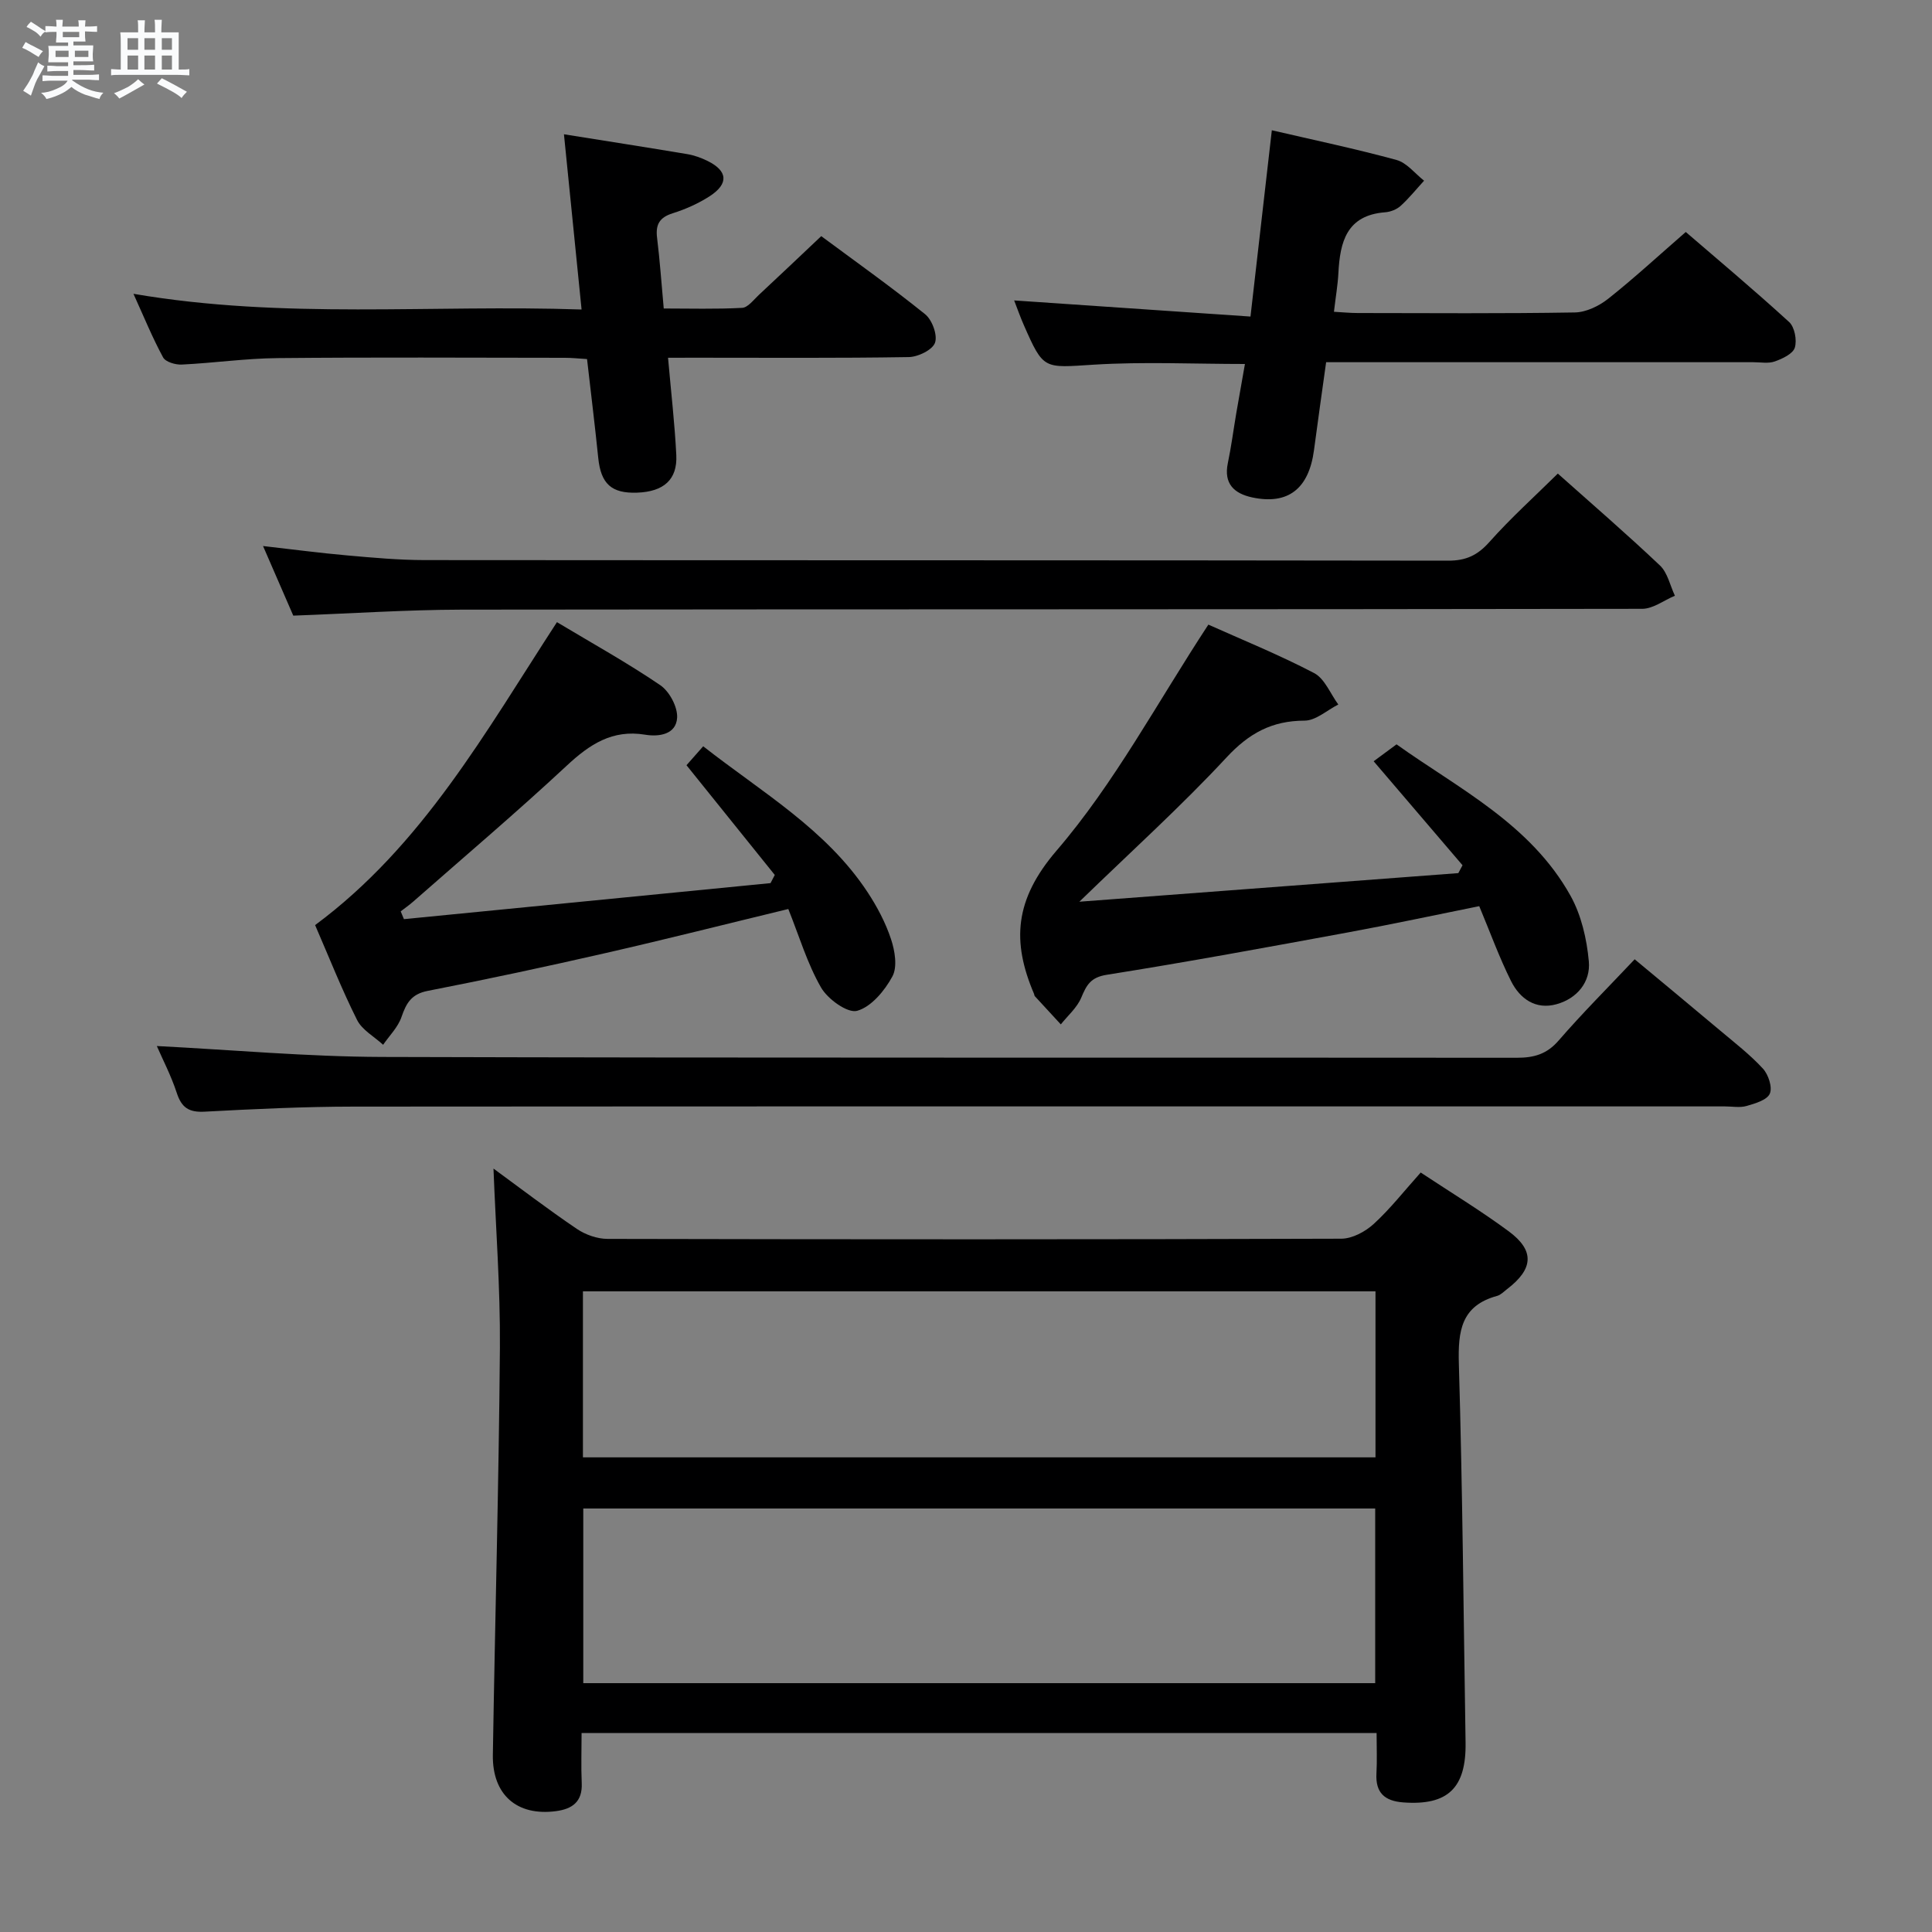 <svg enable-background="new 0 0 400 400" viewBox="0 0 400 400" xmlns="http://www.w3.org/2000/svg"><rect x="0" y="0" width="400" height="400" fill="#808080" stroke="none"/><path d="m6.8 9.5c.6.3 1.3.7 2.1 1.1-.4.4-.7.8-.9 1.2-.7-.4-1.3-.8-1.8-1.1s-1.1-.6-1.6-.8c.2-.4.5-.8.7-1.2.4.2.8.5 1.5.8zm.9 6.9c-.3.6-.5 1.1-.7 1.7s-.4 1.1-.6 1.7c-.6-.4-1.1-.7-1.6-1 .7-1 1.2-1.8 1.5-2.4.3-.5.6-1.1.8-1.7.3-.6.5-1.2.8-1.8.3.3.8.6 1.3.8-.7 1.3-1.2 2.2-1.5 2.7zm.1-11c.4.3 1 .7 1.7 1.1-.5.2-.8.6-1.1 1.1-.5-.6-1-1-1.4-1.2s-.9-.6-1.5-.8c.2-.4.5-.7.9-1.1.5.3.9.6 1.4.9zm10.5 13.1c1 .4 2 .6 3.1.7-.4.4-.7.8-.8 1.3-.9-.2-1.9-.6-3-.9-1-.4-2-.9-2.8-1.6-.5.4-1.1.9-1.9 1.3s-1.9.9-3.3 1.2c-.1-.3-.5-.8-1.1-1.3 1 0 2.1-.3 3.2-.8 1.2-.5 1.9-1 2.3-1.7h-3.2c-.4 0-1 0-2 .1v-1.2c1 0 1.7.1 2 .1h3.3v-1h-2.3c-.2 0-.9 0-2 .1v-1.2c1.2 0 1.9.1 2 .1h2.3v-.8h-4.1c0-.7.1-1.2.1-1.6 0-.5 0-1.1-.1-1.8h4.1v-.7h-2.5c0-.6.1-1.1.1-1.6v-.6h-.5c-.4 0-1 0-1.8.1v-1.3c1.2 0 1.9.1 2.1.1h.2c0-.3 0-.8-.1-1.4h1.4c0 .6-.1 1-.1 1.4h3.4c0-.4 0-.8-.1-1.3h1.5c0 .4-.1.9-.1 1.3.7 0 1.5 0 2.5-.1v1.2c-1 0-1.8-.1-2.5-.1v.6c0 .3 0 .8.1 1.5h-2.5v.8h4.1c0 .7-.1 1.3-.1 1.8s0 1 .1 1.5h-4.1v.8h1.4c.8 0 1.8 0 2.9-.1v1.2c-1 0-1.9-.1-2.8-.1h-1.5v1h3.2c.3 0 1 0 2.1-.1v1.2c-1.1 0-1.8-.1-2.1-.1h-3.4l-.1.1c1.4 1 2.4 1.5 3.4 1.9zm-4.1-6.7v-1.3h-2.7v1.3zm2.2-4.1v-1.1h-3.4v1.1zm1.9 4.1v-1.3h-2.8v1.3z" fill="#fafbfc"/><path d="m37 6.7v2.3 5.4c1 0 1.8 0 2.2-.1v1.3c-.6 0-1.5-.1-2.5-.1h-11.9c-.7 0-1.3 0-1.8.1v-1.3c.5 0 1.1.1 2 .1v-5.2c0-1 0-1.8-.1-2.5h3.7c0-1.3 0-2.1-.1-2.5h1.5c0 .4-.1 1.3-.1 2.5h2.2c0-1.2 0-2.1-.1-2.6h1.5c0 .4-.1 1.3-.1 2.6zm-12.3 13.7c-.3-.4-.7-.8-1.1-1.1 1.1-.4 2.1-.9 2.9-1.3.8-.5 1.5-1 2.1-1.6.4.4.9.8 1.3 1.1-2.5 1.4-4.2 2.4-5.2 2.9zm3.9-10.1v-2.4h-2.2v2.4zm0 4.1v-2.9h-2.2v2.9zm3.5-4.1v-2.4h-2.2v2.4zm0 4.1v-2.9h-2.2v2.9zm.4 2.9 1-1.1c.6.3 1.4.7 2.5 1.3s2 1.1 2.7 1.5c-.4.4-.8.8-1.1 1.3-.8-.8-2.5-1.7-5.1-3zm3.1-7v-2.4h-2.1v2.4zm0 4.1v-2.9h-2.1v2.9z" fill="#fafbfc"/><g fill="#000001"><path d="m102.17 241.94c5.42 3.96 11.22 8.4 17.26 12.49 1.79 1.21 4.23 2.07 6.37 2.07 50.63.11 101.27.13 151.9-.04 2.28-.01 4.98-1.46 6.73-3.07 3.41-3.12 6.29-6.82 9.71-10.63 6.19 4.1 12.41 7.87 18.24 12.18 5.4 3.99 5.1 7.8-.36 11.96-.66.5-1.29 1.19-2.05 1.4-7.45 2.02-8.13 7.27-7.93 14.05.77 26.11.97 52.24 1.39 78.37.16 9.48-3.67 13.13-12.9 12.45-3.86-.29-5.78-2-5.55-6.01.15-2.65.03-5.31.03-8.35-54.8 0-109.31 0-164.6 0 0 3.52-.12 6.95.03 10.38.17 3.85-1.97 5.35-5.35 5.79-8.04 1.06-13.18-3.37-13.05-11.65.45-28.1 1.24-56.2 1.46-84.31.09-12.37-.86-24.75-1.33-37.08zm18.59 106.54h163.96c0-12.26 0-24.17 0-36.16-54.8 0-109.32 0-163.96 0zm164.02-81.12c-54.93 0-109.44 0-164.09 0v34.37h164.09c0-11.52 0-22.78 0-34.37z"/><path d="m32.47 216.57c15.59.79 31.13 2.21 46.68 2.26 78.3.23 156.59.09 234.89.17 3.57 0 6.21-.74 8.66-3.57 4.89-5.65 10.2-10.95 15.74-16.82 5.97 4.97 11.81 9.8 17.6 14.67 3.05 2.57 6.25 5.03 8.94 7.95 1.14 1.23 2.02 3.88 1.44 5.2-.57 1.32-3.04 2.04-4.81 2.55-1.38.4-2.98.09-4.47.09-94.62 0-189.24-.03-283.87.04-10.31.01-20.62.5-30.91 1.05-3.22.17-4.75-.8-5.75-3.85-1.18-3.61-2.96-7.02-4.14-9.74z"/><path d="m60.72 127.46c-1.85-4.26-3.89-8.94-6.26-14.41 6.27.71 11.88 1.46 17.51 1.95 5.29.47 10.61.95 15.91.96 70.65.06 141.29.01 211.94.12 3.68.01 6.08-1.1 8.53-3.85 4.41-4.96 9.37-9.43 14.18-14.18 7.09 6.32 14.27 12.51 21.15 19.03 1.58 1.5 2.09 4.14 3.09 6.26-2.25.94-4.51 2.7-6.76 2.71-81.48.14-162.95.07-244.43.17-11.45.03-22.89.8-34.86 1.24z"/><path d="m250.18 129.32c6.86 3.08 14.56 6.2 21.89 10.03 2.2 1.15 3.37 4.29 5.01 6.51-2.33 1.18-4.66 3.34-6.99 3.34-6.77.02-11.5 2.61-16.16 7.63-9.37 10.09-19.64 19.36-30.46 29.86 26.62-2.01 52.54-3.97 78.46-5.92.29-.54.58-1.09.87-1.63-5.97-6.98-11.93-13.96-18.4-21.53 1.12-.83 2.7-2 4.74-3.5 12.75 9.11 27.72 16.45 36.01 31.33 2.24 4.02 3.38 8.97 3.8 13.6.39 4.24-2.4 7.68-6.68 8.87-4.34 1.21-7.6-1.14-9.43-4.8-2.43-4.86-4.29-10.02-6.58-15.5-9.04 1.82-18.07 3.76-27.15 5.43-16.63 3.06-33.27 6.13-49.97 8.78-3.36.53-4.19 2.14-5.28 4.74-.87 2.07-2.78 3.71-4.23 5.53-1.8-1.95-3.59-3.89-5.38-5.84-.1-.11-.1-.32-.16-.47-4.64-10.86-4.04-19.53 4.65-29.66 12-13.96 20.84-30.65 31.44-46.8z"/><path d="m115.31 128.81c7.3 4.38 14.56 8.4 21.39 13.05 1.9 1.29 3.62 4.51 3.49 6.74-.2 3.45-3.71 3.99-6.62 3.51-6.8-1.12-11.5 2-16.25 6.43-10.35 9.64-21.15 18.79-31.77 28.13-.82.72-1.73 1.35-2.59 2.02.22.54.45 1.07.67 1.61 25.3-2.49 50.6-4.98 75.9-7.46.29-.56.59-1.13.88-1.69-5.95-7.39-11.9-14.78-18.28-22.72.73-.83 1.98-2.25 3.46-3.92 12.14 9.52 25.45 17.19 34.02 30.19 1.99 3.02 3.74 6.33 4.87 9.75.8 2.4 1.35 5.73.28 7.71-1.59 2.95-4.38 6.31-7.31 7.12-1.98.54-6.09-2.43-7.47-4.84-2.85-4.96-4.51-10.61-6.77-16.24-12.65 3.06-25.13 6.22-37.69 9.09-12.28 2.81-24.6 5.45-36.96 7.86-3.4.66-4.45 2.55-5.44 5.42-.72 2.1-2.49 3.84-3.8 5.74-1.84-1.7-4.36-3.06-5.4-5.15-3.19-6.37-5.81-13.02-8.68-19.63 22.25-16.48 35.33-40.07 50.07-62.72z"/><path d="m209.97 62.2c16.33 1.11 32.34 2.21 48.93 3.34 1.54-13.44 2.97-25.89 4.42-38.57 8.78 2.04 17.37 3.84 25.81 6.15 2.14.58 3.82 2.81 5.71 4.29-1.61 1.76-3.11 3.63-4.87 5.23-.81.73-2.09 1.23-3.19 1.31-7.98.61-9.35 6.14-9.68 12.6-.13 2.46-.56 4.91-.92 8 1.79.1 3.36.26 4.92.26 14.99.02 29.97.13 44.95-.12 2.34-.04 5-1.33 6.89-2.82 5.35-4.24 10.38-8.88 16.08-13.84 6.24 5.38 13.97 11.85 21.4 18.64 1.14 1.04 1.65 3.75 1.18 5.3-.39 1.28-2.56 2.3-4.14 2.86-1.34.48-2.96.16-4.46.16-27.47 0-54.95 0-82.42 0-1.82 0-3.65 0-6.02 0-.85 6.16-1.72 12.17-2.51 18.19-1.06 8.02-5.37 11.4-12.82 9.8-3.7-.8-5.91-2.82-5.02-7.09.71-3.4 1.16-6.87 1.74-10.3.56-3.26 1.14-6.52 1.8-10.23-10.55 0-20.95-.5-31.27.14-10.42.65-10.4 1.15-14.51-8.2-.72-1.63-1.31-3.32-2-5.1z"/><path d="m138.31 74.07c.64 7.27 1.39 13.7 1.71 20.15.25 5.08-2.6 7.58-8.11 7.78-5.32.19-7.5-1.83-8.05-7.19-.69-6.74-1.52-13.47-2.32-20.47-1.66-.1-3.11-.26-4.57-.26-19.82-.02-39.64-.13-59.46.06-6.63.06-13.26 1.02-19.89 1.34-1.3.06-3.34-.54-3.85-1.48-2.19-4.03-3.93-8.3-6.14-13.17 31.14 5.34 61.72 2.19 92.78 3.25-1.24-12.35-2.41-23.98-3.65-36.28 8.95 1.43 17.25 2.72 25.53 4.11 1.45.24 2.9.77 4.22 1.42 4.17 2.06 4.4 4.71.43 7.29-2.34 1.51-4.98 2.69-7.65 3.53-2.74.86-3.59 2.32-3.25 5.08.57 4.61.89 9.25 1.38 14.64 5.39 0 10.82.16 16.22-.13 1.2-.06 2.37-1.65 3.44-2.65 4.25-3.95 8.45-7.95 12.95-12.2 6.94 5.15 14.4 10.44 21.5 16.16 1.46 1.17 2.62 4.34 2.05 5.92-.54 1.49-3.51 2.93-5.44 2.96-14.65.24-29.31.13-43.97.13-1.8.01-3.6.01-5.86.01z"/></g></svg>